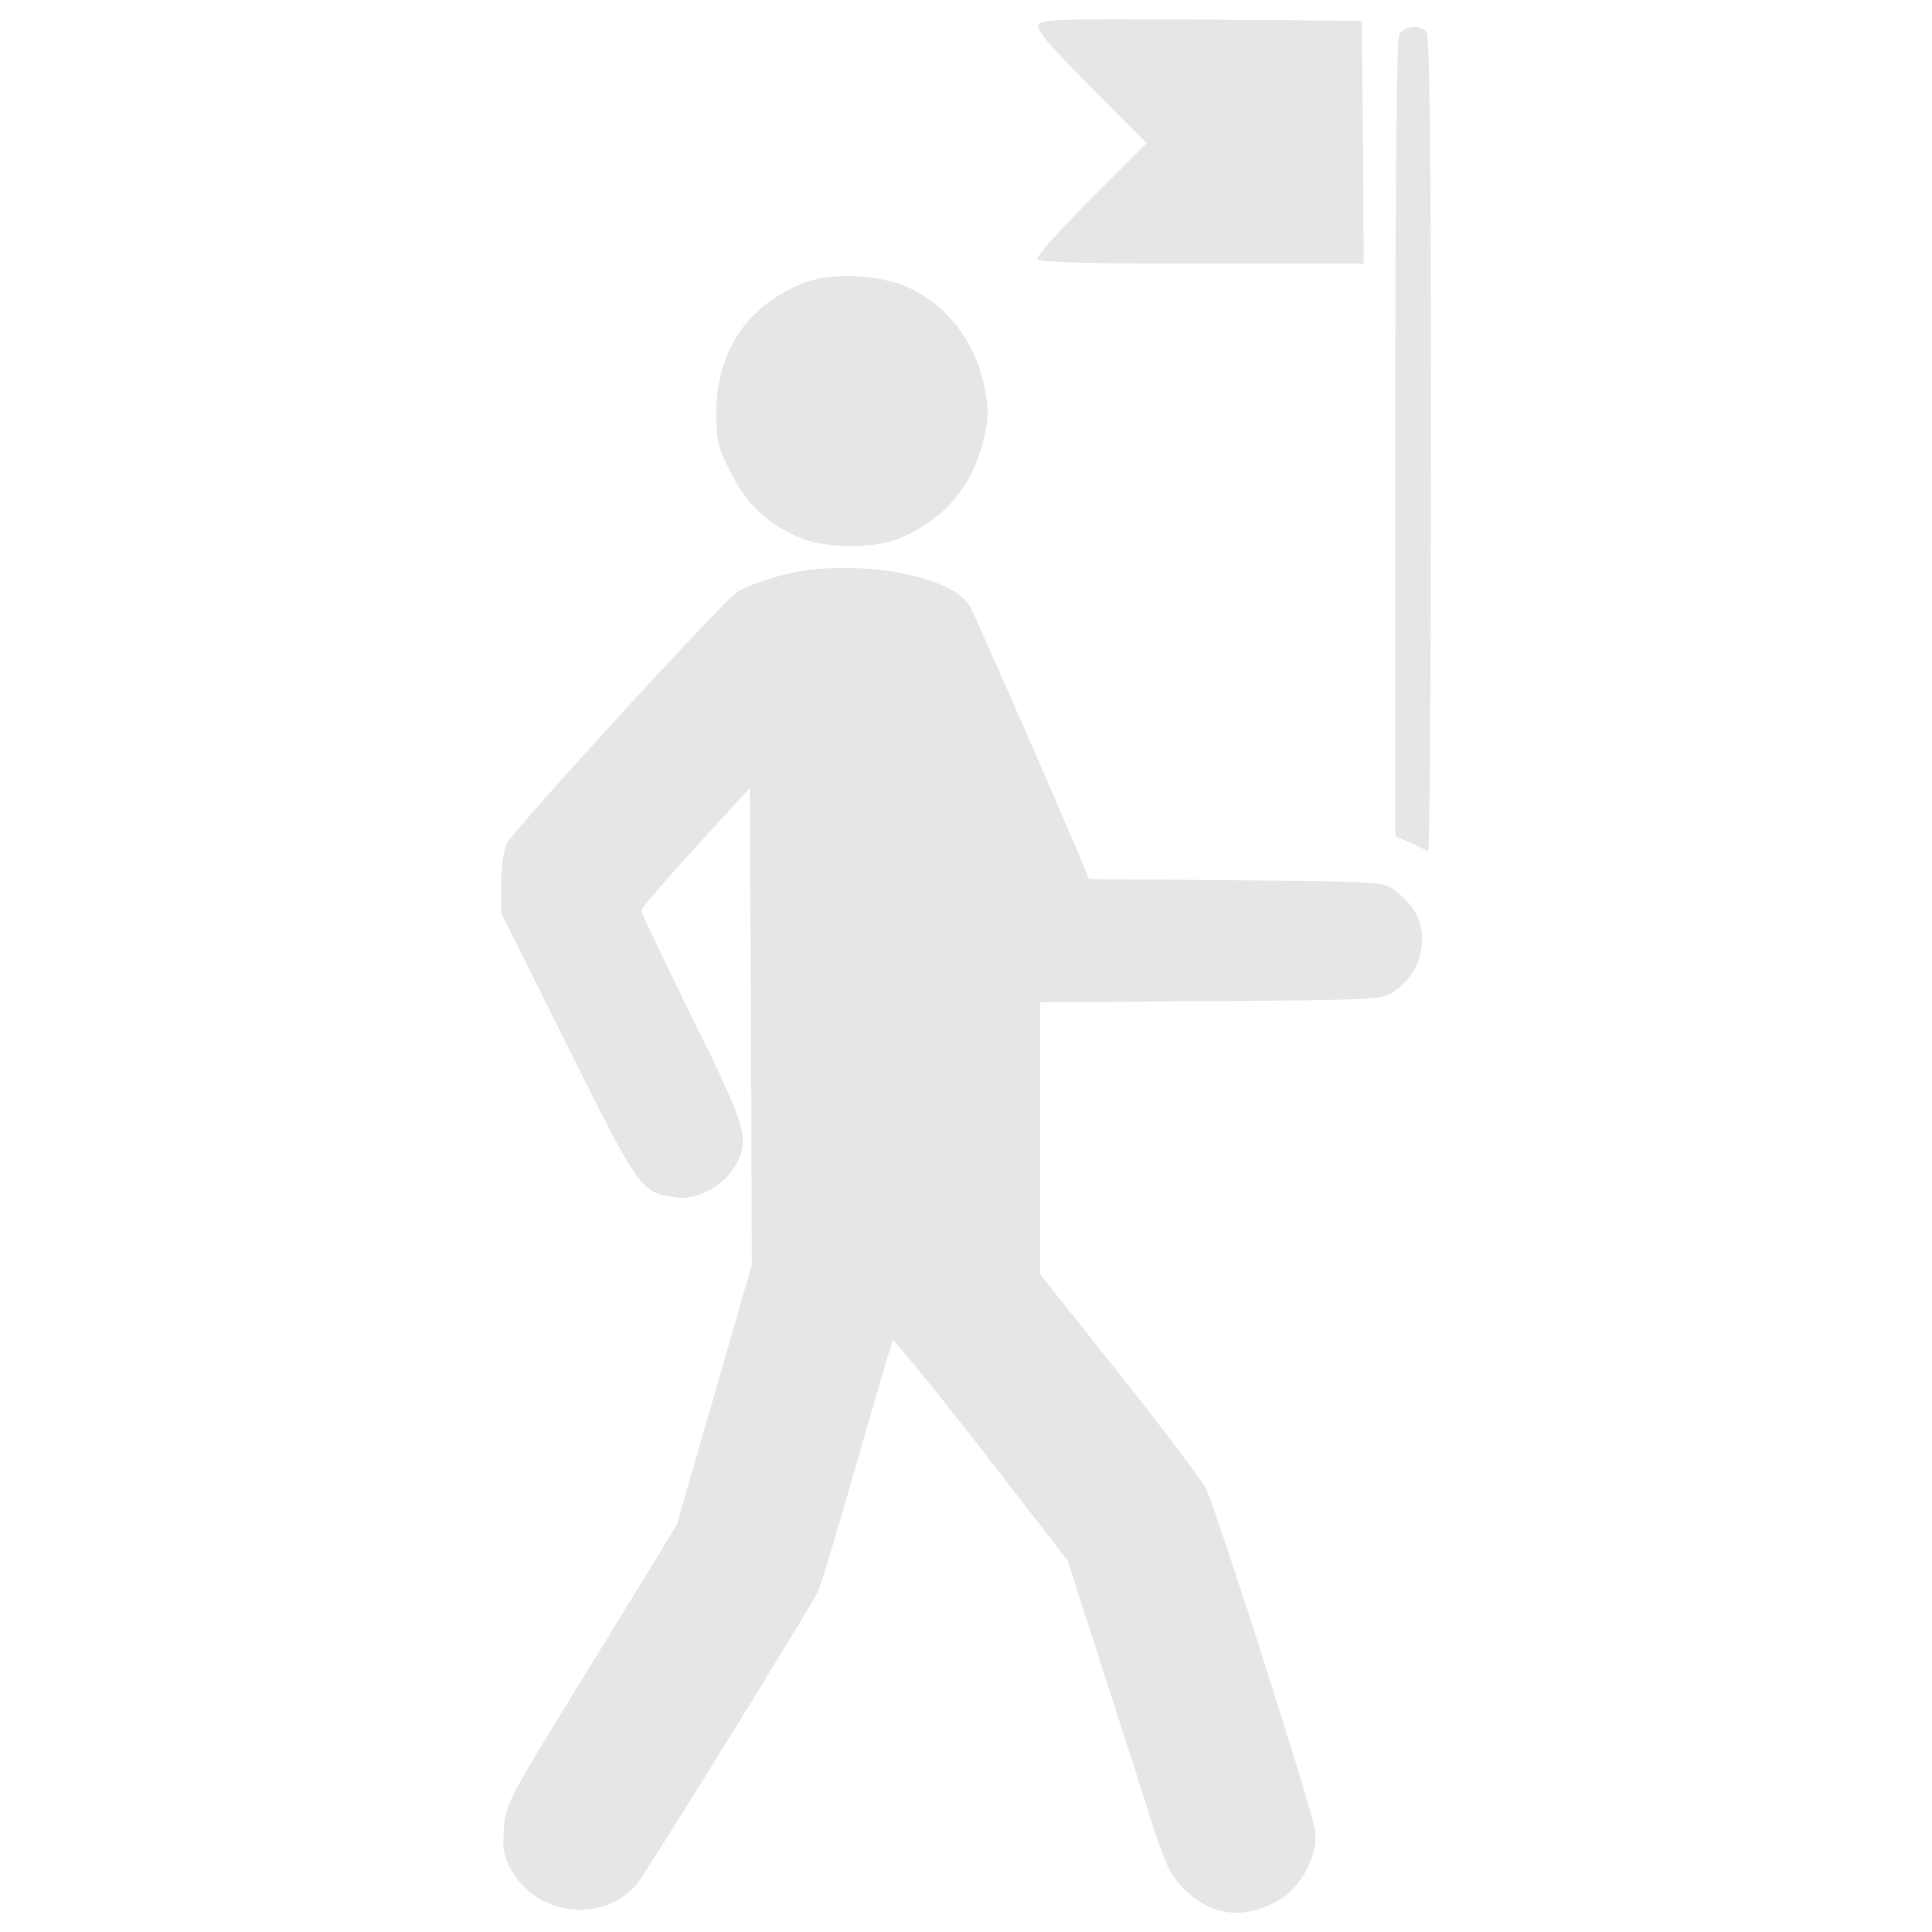 <?xml version="1.0" encoding="utf-8"?>
<!-- Svg Vector Icons : http://www.onlinewebfonts.com/icon -->
<!DOCTYPE svg PUBLIC "-//W3C//DTD SVG 1.1//EN" "http://www.w3.org/Graphics/SVG/1.1/DTD/svg11.dtd">
<svg version="1.1" xmlns="http://www.w3.org/2000/svg" xmlns:xlink="http://www.w3.org/1999/xlink" x="0px" y="0px" viewBox="0 0 1000 1000" enable-background="new 0 0 1000 1000" xml:space="preserve">
<g><g transform="translate(0,511) scale(0.1,-0.1)">
    <path fill="#E6E6E6" d="M5375,4979.8c-10.2-26.6,63.4-112.4,273.8-322.9l286.1-288.1l-288.1-288.1c-167.6-167.6-284.1-298.3-275.9-312.7c10.2-16.3,259.5-22.5,852.1-22.5h835.8l-4.1,629.4l-6.1,627.4l-829.7,6.1C5458.8,5012.5,5387.3,5010.5,5375,4979.8z"/>
    <path fill="#E6E6E6" d="M7242.8,4932.8c-14.3-26.6-20.4-717.3-20.4-2094.6V782.4l77.7-34.7c40.9-18.4,81.7-38.8,92-42.9c8.2-4.1,14.3,944.1,14.3,2104.8c0,1616.4-6.1,2119.1-24.5,2137.5C7345,4983.9,7267.3,4975.7,7242.8,4932.8z"/>
    <path fill="#E6E6E6" d="M4177.5,3651.5c-302.4-110.3-470-353.5-470-680.5c0-143,8.2-175.7,73.6-304.5c79.7-161.4,181.9-259.5,347.4-335.1c141-63.3,406.7-65.4,545.6,0c218.7,98.1,355.6,261.6,414.8,494.5c28.6,112.4,30.7,153.3,10.2,263.6c-44.9,239.1-181.9,427.1-386.2,527.2C4569.8,3686.3,4320.5,3702.6,4177.5,3651.5z"/>
    <path fill="#E6E6E6" d="M4167.3,2157.7c-108.3-14.3-284-69.5-349.4-110.4c-71.5-42.9-1144.4-1215.9-1193.4-1301.7c-18.4-34.7-28.6-112.4-30.7-208.4V383.9l343.3-688.7c371.9-745.9,380.1-756.1,555.8-782.7c114.4-16.3,249.3,55.2,312.7,163.5c77.7,134.9,59.3,198.2-228.9,778.6c-141,288.1-257.5,531.3-257.5,543.6c0,10.2,126.7,157.3,282,327l280,306.5l6.1-1234.3l4.1-1234.3l-194.1-672.3l-194.1-672.3l-149.2-245.2c-83.8-136.9-284.1-461.8-445.5-725.5c-282-461.8-292.2-484.3-300.4-606.9c-8.2-104.2,0-143,38.8-210.5c130.8-235,465.9-277.9,643.7-79.7c38.8,40.9,882.8,1403.9,942.1,1518.3c12.3,22.5,102.2,320.8,200.3,664.2s183.9,629.4,188,639.6c4.1,8.2,210.5-245.2,457.7-562l447.5-578.3l151.2-470c83.8-257.5,200.3-621.2,259.5-807.2c96-302.4,116.5-345.4,190.1-421c141-143,314.7-163.5,496.6-57.2c112.4,65.4,200.3,235,183.9,355.6c-12.3,102.2-517,1681.8-568.1,1777.9c-20.4,38.8-220.7,304.5-445.5,588.5l-410.7,515v705v703l886.9,6.1c860.3,6.1,888.9,8.2,944.1,49.1c92,67.4,136.9,143,145.1,247.3c10.2,110.4-36.8,200.3-143,280c-55.2,40.9-83.8,42.9-819.5,49l-760.2,6.1l-22.5,55.2c-73.6,183.9-568.1,1312-594.7,1359C4933.6,2116.8,4526.9,2204.7,4167.3,2157.7z"/>
    </g></g>
</svg>